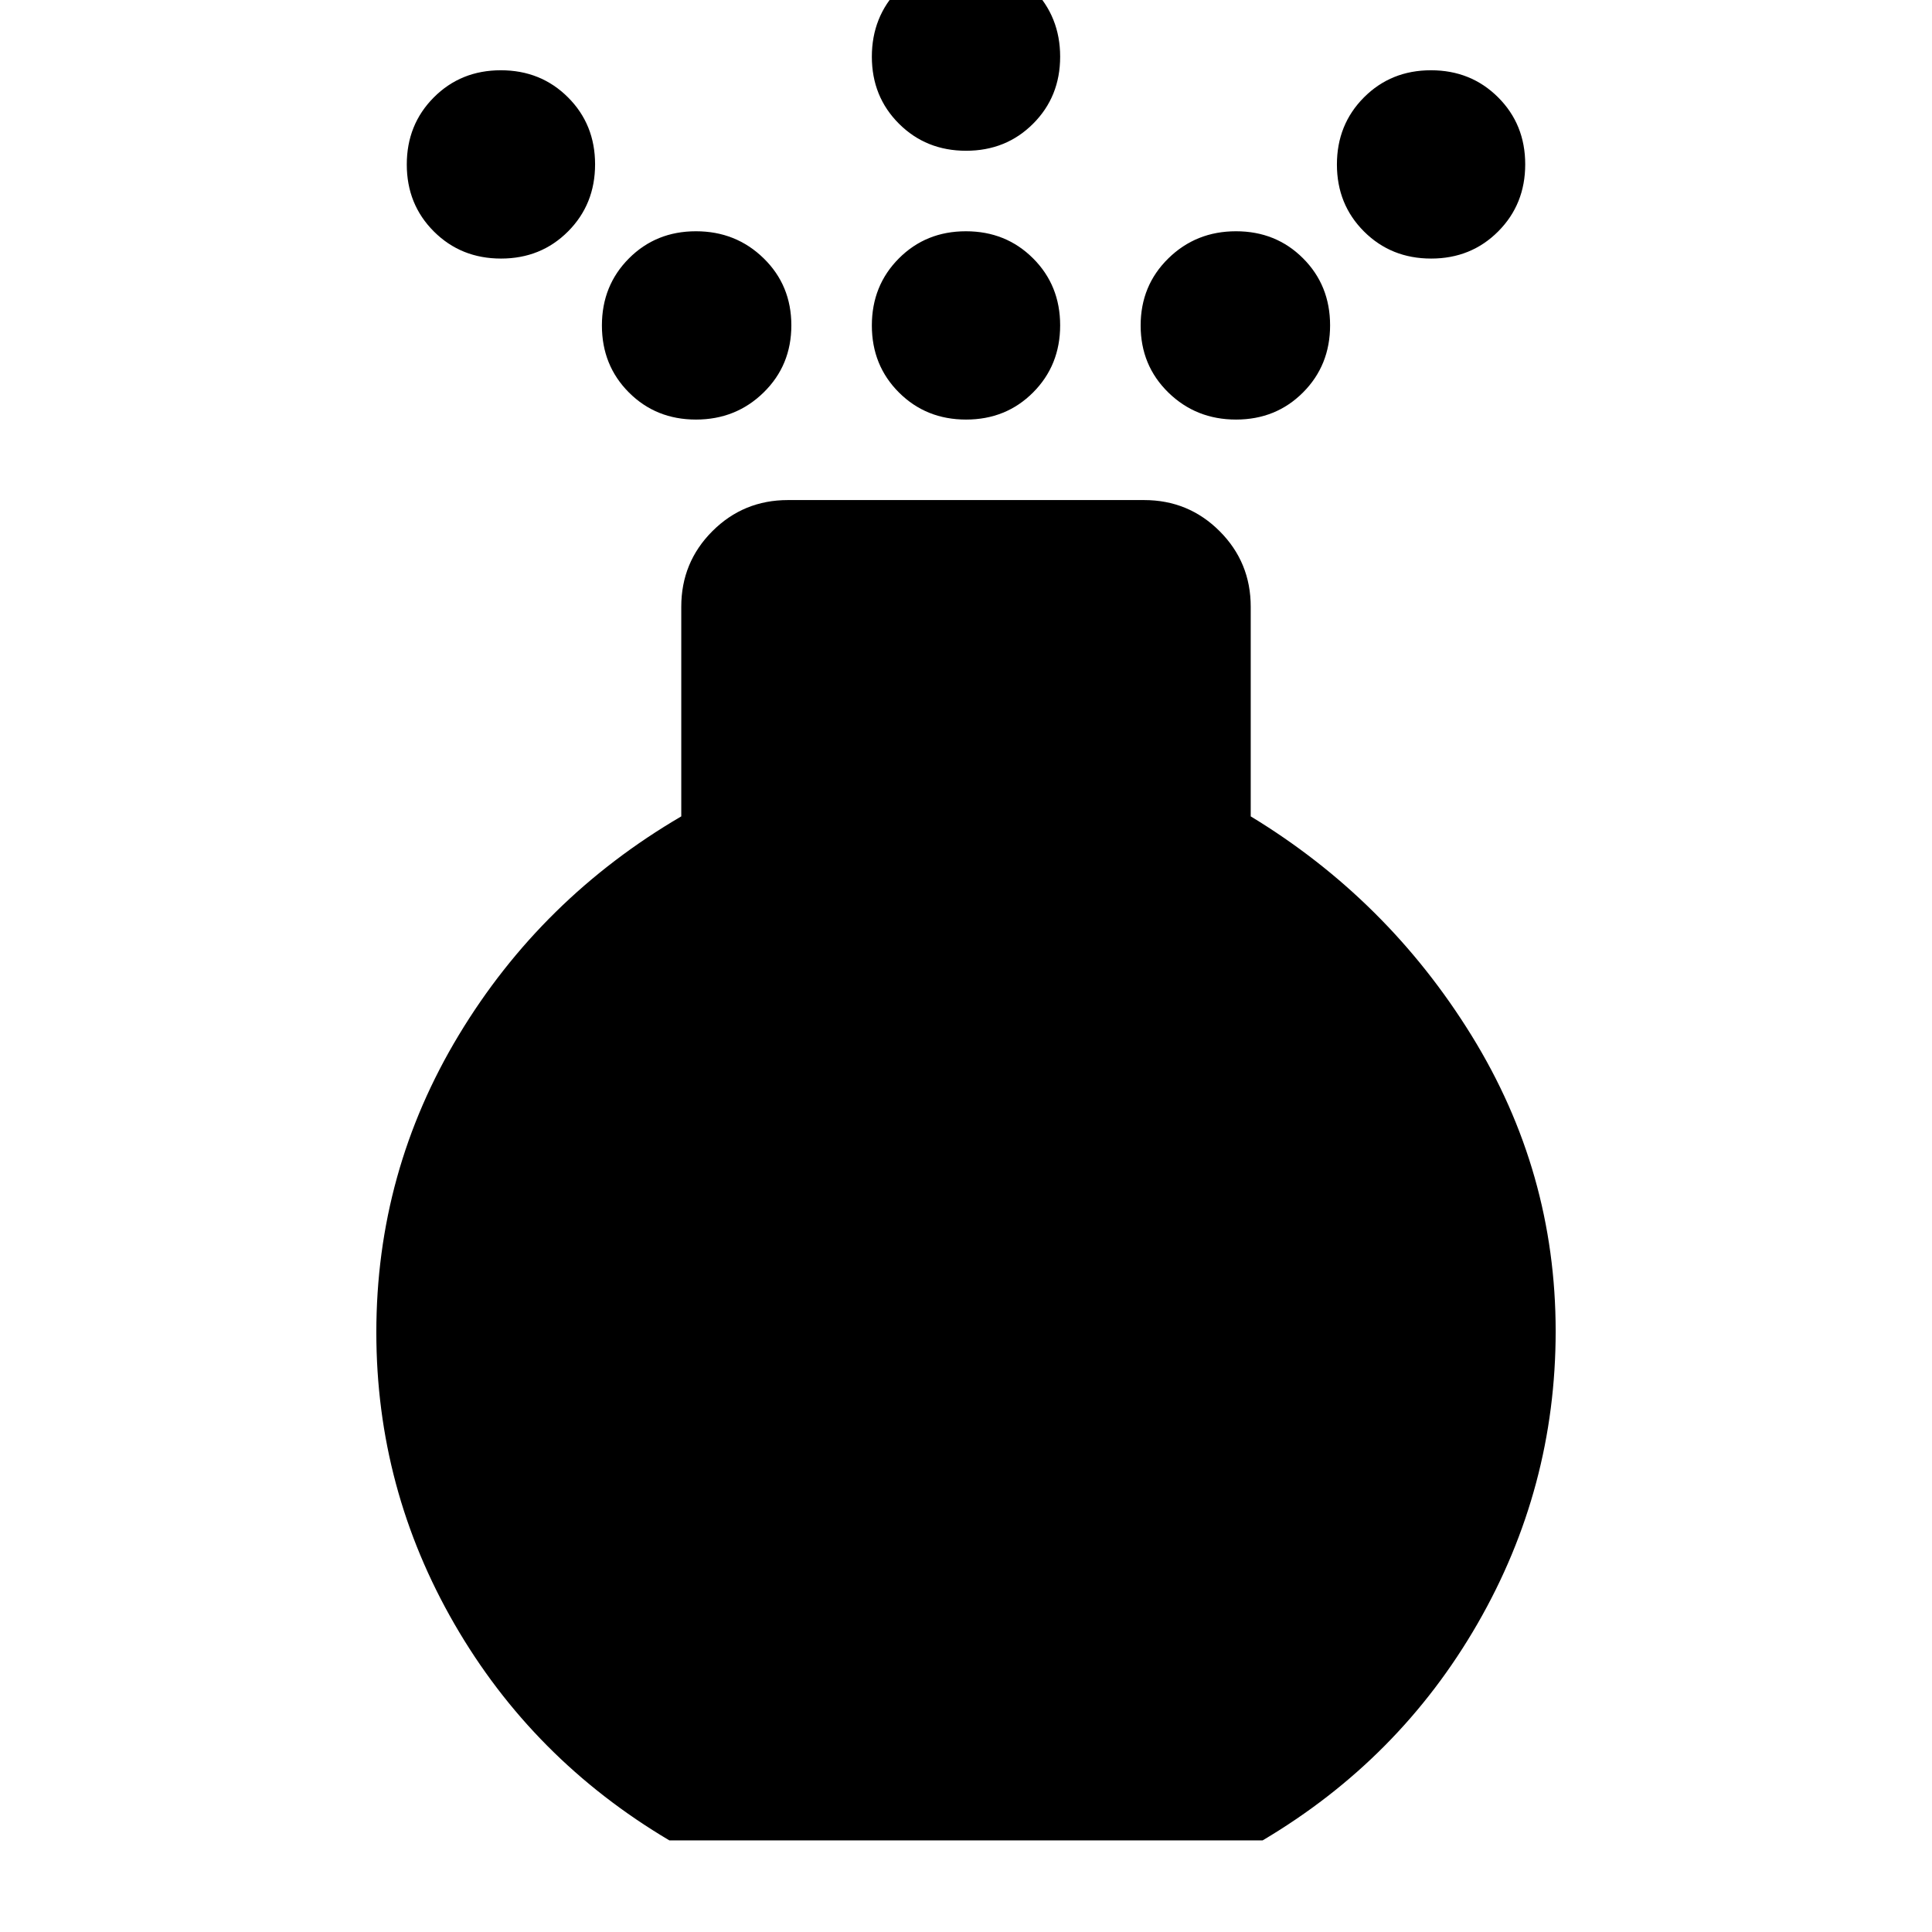 <svg xmlns="http://www.w3.org/2000/svg" height="24" viewBox="0 -960 960 960" width="24"><path d="M480.04-751.521q-19.866 0-33.345-13.439-13.478-13.439-13.478-33.305 0-19.865 13.439-33.344 13.438-13.478 33.304-13.478t33.345 13.438q13.478 13.439 13.478 33.305T513.344-765q-13.438 13.479-33.304 13.479Zm0-133.566q-19.866 0-33.345-13.439-13.478-13.439-13.478-33.305 0-19.865 13.439-33.626 13.438-13.761 33.304-13.761t33.345 13.761q13.478 13.761 13.478 33.626 0 19.866-13.439 33.305-13.438 13.439-33.304 13.439ZM332.609-45.52q-67.957-40.26-106.783-107.485-38.827-67.223-38.827-144.95 0-79.87 41.022-147.805 41.022-67.934 110.5-108.587v-104.174q0-22.087 15.456-37.544 15.457-15.456 37.544-15.456h176.958q22.087 0 37.544 15.456 15.456 15.457 15.456 37.544v104.174q67.913 41.218 109.717 108.87 41.805 67.652 41.805 146.956 0 77.935-38.827 145.337Q695.348-85.781 627.391-45.52H332.609Zm-83.658-786.001q-19.866 0-33.344-13.439-13.479-13.439-13.479-33.305 0-19.865 13.439-33.344 13.439-13.478 33.305-13.478t33.344 13.438q13.478 13.439 13.478 33.305T282.256-845q-13.439 13.479-33.305 13.479Zm462.177 0q-19.866 0-33.344-13.439-13.478-13.439-13.478-33.305 0-19.865 13.438-33.344 13.439-13.478 33.305-13.478t33.344 13.438q13.479 13.439 13.479 33.305T744.433-845q-13.439 13.479-33.305 13.479Zm-365.299 80q-19.866 0-33.304-13.439-13.439-13.439-13.439-33.305 0-19.865 13.439-33.344 13.438-13.478 33.304-13.478t33.627 13.438q13.761 13.439 13.761 33.305T379.456-765q-13.761 13.479-33.627 13.479Zm268.342 0q-19.866 0-33.627-13.439-13.761-13.439-13.761-33.305 0-19.865 13.761-33.344 13.761-13.478 33.627-13.478 19.866 0 33.304 13.438 13.439 13.439 13.439 33.305T647.475-765q-13.438 13.479-33.304 13.479Z"/></svg>